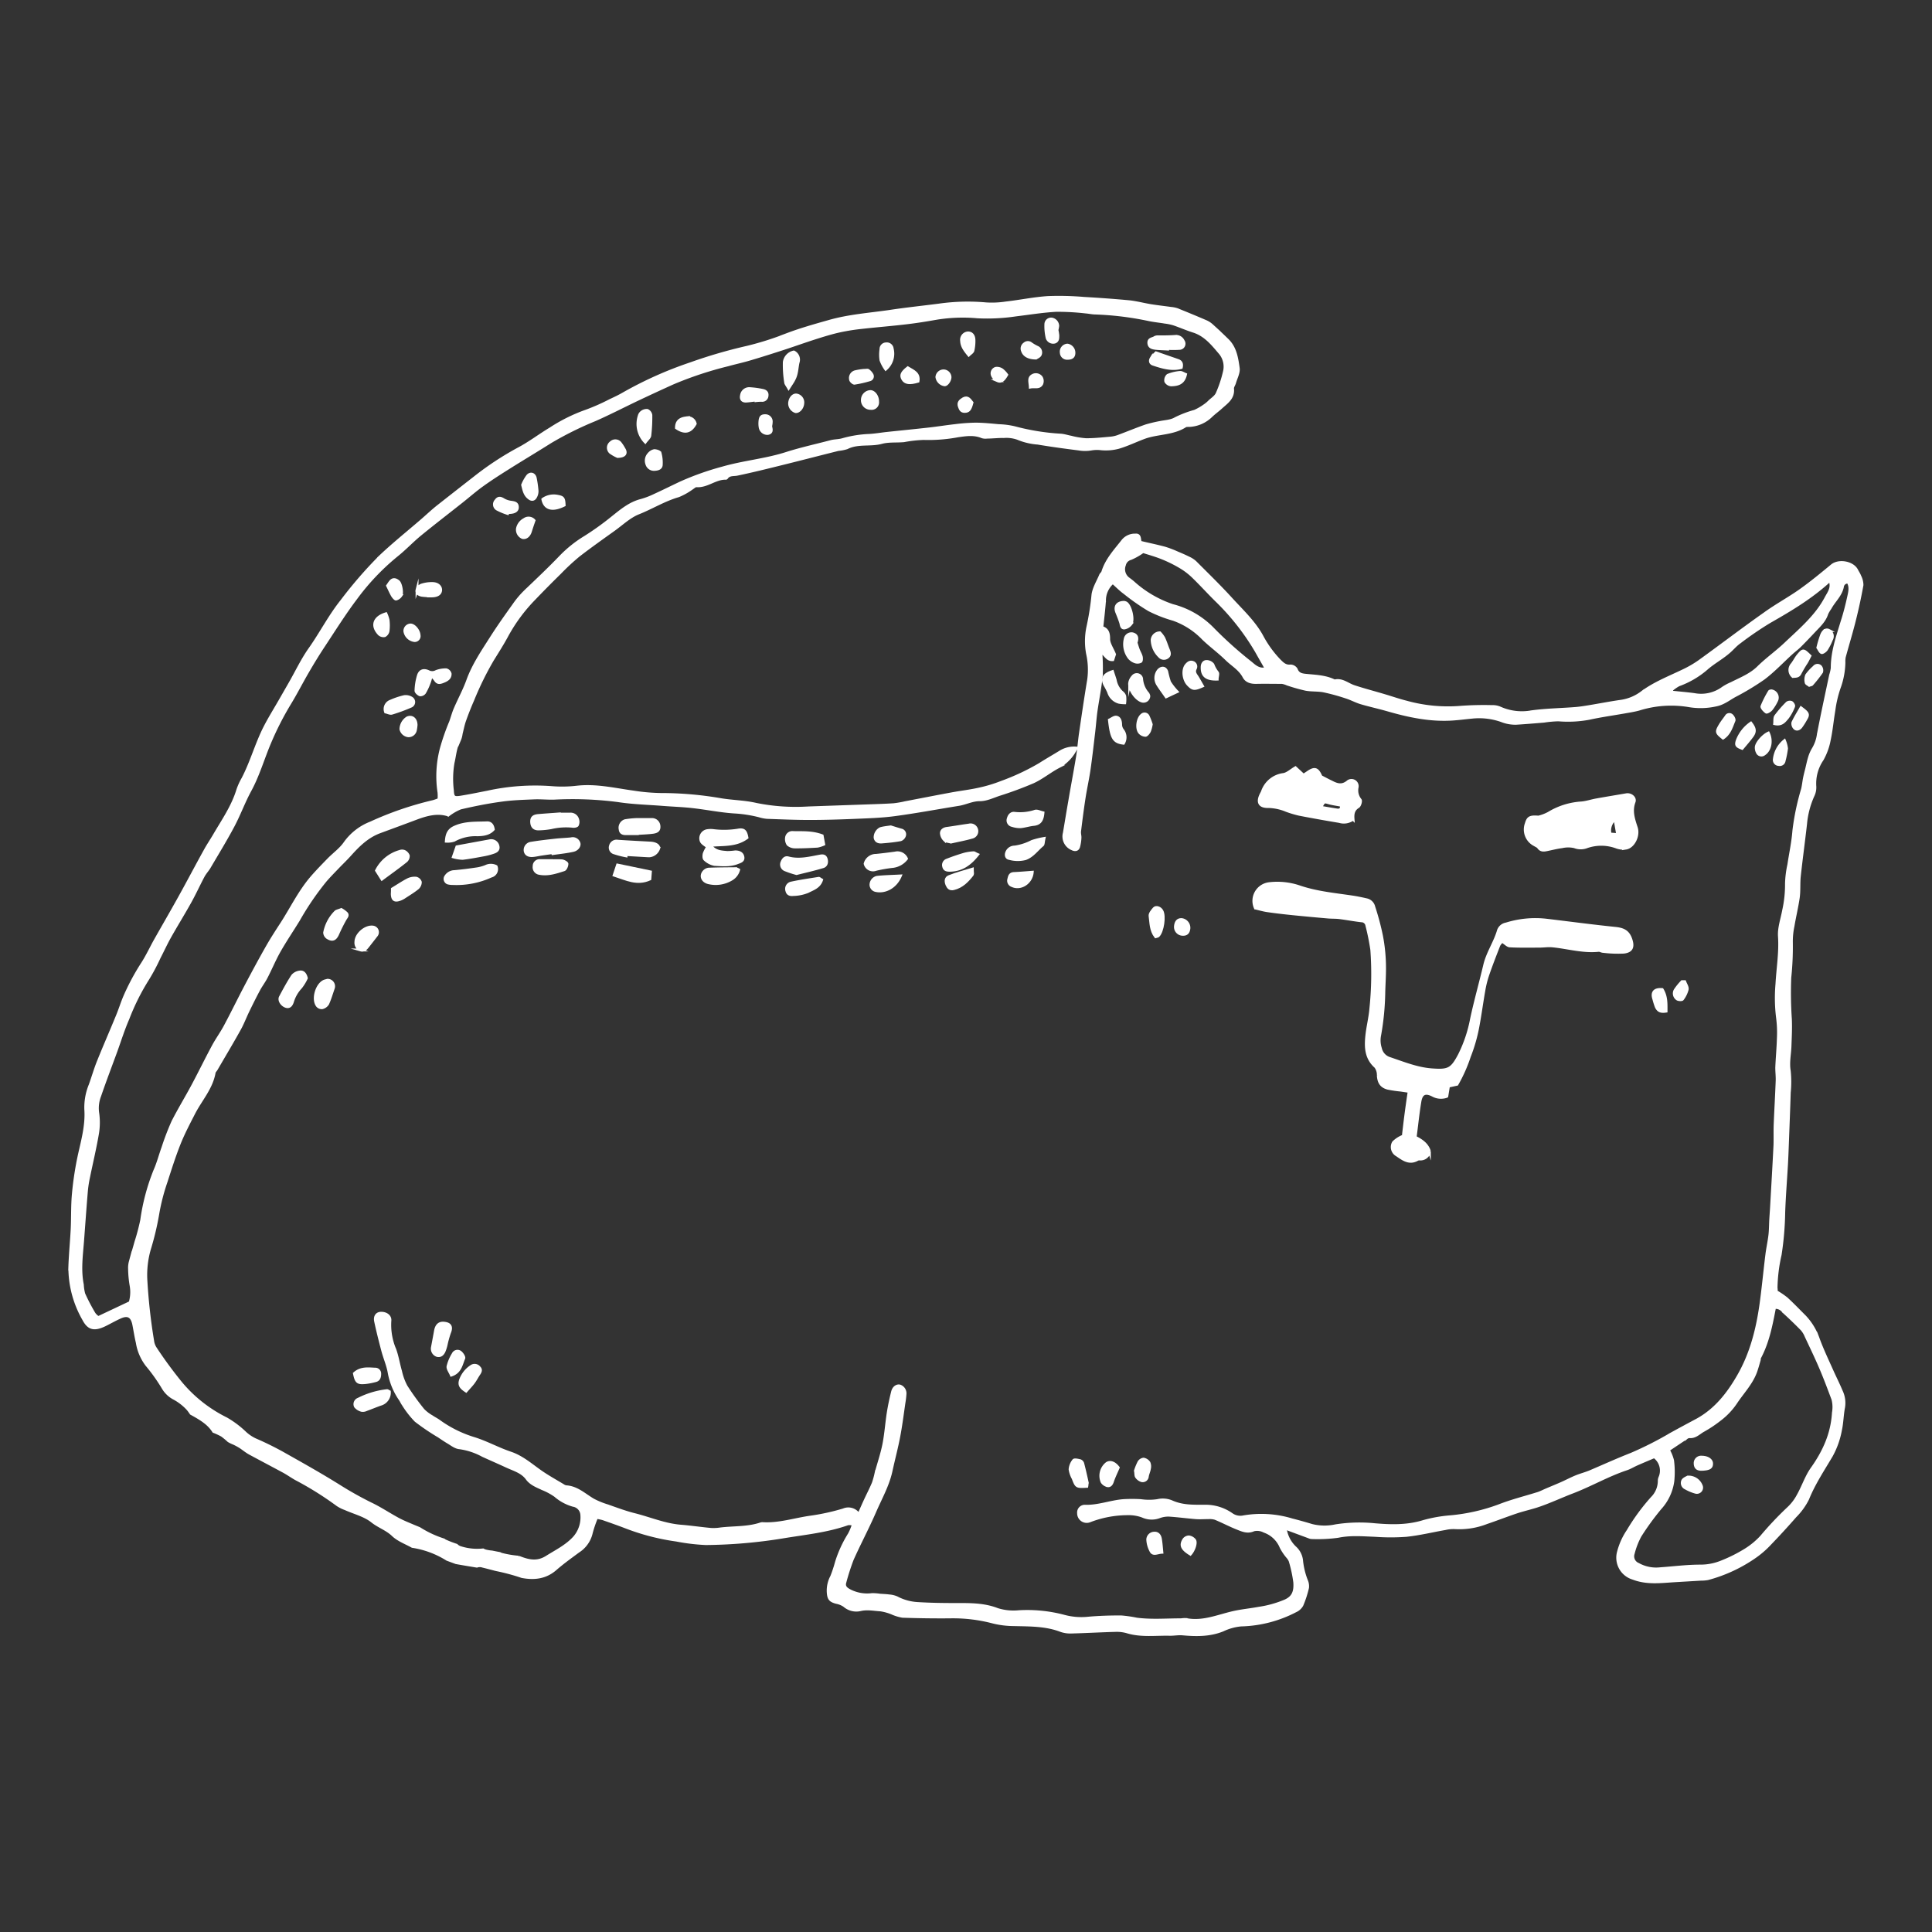 <svg id="trace" xmlns="http://www.w3.org/2000/svg" viewBox="0 0 500 500"><rect x="0" y="0" width="500" height="500" fill="#333333" stroke="none"/><defs><style>.cls-1{fill:#fff;stroke:#fff;stroke-miterlimit:10;stroke-width:0.75px;}</style></defs><title>meowshow-2</title><path class="cls-1" d="M481.29,149.1c-.18-.51-.53-1-.76-1.46-1-2.07-4.64-2.72-6.42-1.25-2.7,2.23-5.41,4.47-8.27,6.49s-6.23,3.84-9.2,6c-5.68,4-11.22,8.24-16.87,12.31a28.29,28.29,0,0,1-4.3,2.47c-3.54,1.7-7.21,3.13-10.41,5.47a11.85,11.85,0,0,1-5.45,2.35c-2.8.39-5.58.94-8.37,1.4-1.22.2-2.46.4-3.69.49-3.72.29-7.46.34-11.14.84a13.92,13.92,0,0,1-8.28-1,4.73,4.73,0,0,0-2-.35,81.66,81.66,0,0,0-8.26.2,40.2,40.2,0,0,1-13.91-1.35c-2-.5-4-1.21-6.07-1.81-2.5-.74-5-1.39-7.51-2.22-1.66-.56-3.07-1.93-5-1.44-2.36-1.18-4.95-1.22-7.49-1.48-1.09-.11-2-.33-2.43-1.54a1.78,1.78,0,0,0-1.45-.86c-1.41.16-2.16-.68-3-1.52a28,28,0,0,1-4.45-6.19c-2-3.65-5.08-6.51-7.87-9.56-3-3.3-6.24-6.44-9.4-9.61a6.58,6.58,0,0,0-1.73-1.1c-.92-.46-1.87-.87-2.83-1.27a27.91,27.91,0,0,0-3.27-1.25c-2.11-.57-4.25-1-6.37-1.52-.26-.78,0-2-1.24-1.86a4,4,0,0,0-3.25,1.46c-2,2.56-4.21,4.89-5.19,8.08-.1.31-.45.54-.58.85-.73,1.77-1.87,3.52-2,5.35a69.28,69.28,0,0,1-1.26,7.94,17.67,17.67,0,0,0-.11,7,19,19,0,0,1,.28,6.79c-.76,4.56-1.43,9.14-2.1,13.72-.31,2.12-.46,4.26-.81,6.37-.63,3.81-1.36,7.61-2,11.41-.48,2.71-.91,5.43-1.38,8.15a3.45,3.45,0,0,0,2,4.06c.72.37,1.42.34,1.69-.51a10.55,10.55,0,0,0,.36-2.41c0-.54-.17-1.1-.1-1.63.35-2.87.72-5.74,1.16-8.6.38-2.46.93-4.88,1.29-7.34.47-3.26.83-6.53,1.22-9.8.21-1.77.33-3.54.57-5.3.44-3.07,1.07-6.12,1.37-9.2a50.41,50.41,0,0,0-.13-6.15c1.16.48,1.52,2.12,3.11,2l.45-1.38c-.61-1.51-1.54-2.77-1.52-4,0-1.58-.36-2.52-1.77-2.95.25-2.41.53-4.66.69-6.92a6.17,6.17,0,0,1,2.15-4.74c1.05.93,2,1.91,3.13,2.73a55.93,55.93,0,0,0,6.27,4.37,34.86,34.86,0,0,0,6.31,2.46,19.88,19.88,0,0,1,7.72,5c1.89,1.81,4,3.34,5.9,5.19,1.54,1.54,3.55,2.61,4.63,4.66.64,1.21,1.87,1.5,3.22,1.47,2.2-.05,4.41,0,6.62,0a5.74,5.74,0,0,1,1.36.42,48.66,48.66,0,0,0,4.77,1.35c1.55.29,3.19.13,4.73.44a52.78,52.78,0,0,1,5.77,1.59c1.3.41,2.52,1.09,3.82,1.48,2.31.68,4.68,1.19,7,1.86,5.39,1.55,10.83,2.7,16.48,2.36,1.79-.11,3.57-.35,5.36-.52a17.44,17.44,0,0,1,7.53.91,9.54,9.54,0,0,0,3.81.68c2.4-.15,4.8-.35,7.2-.55a28.57,28.57,0,0,1,3.69-.33,29.71,29.71,0,0,0,7.9-.39c3-.66,6.1-1.09,9.15-1.63,1.29-.23,2.58-.42,3.84-.77a27.93,27.93,0,0,1,13.09-.85,18,18,0,0,0,6.78-.21c1.87-.35,3.25-1.47,4.79-2.34a67.49,67.49,0,0,0,7.58-4.57c2.57-1.94,4.8-4.33,7.2-6.51.71-.65,1.5-1.22,2.18-1.9,1.26-1.26,2.49-2.55,3.71-3.85s2.67-2.6,3.25-4.48a9.2,9.2,0,0,1,.84-1.42c1-1.86,2.7-3.27,3.18-5.45a1.38,1.38,0,0,1,1.5-1.28c.75,1.2.42,2.52.15,3.75-.47,2.14-1,4.27-1.68,6.36-1.21,4-2.6,7.88-2.59,12.12a9.14,9.14,0,0,1-.41,1.81c-1.08,5.13-2.2,10.24-3.18,15.39a9.84,9.84,0,0,1-1.27,3.67,9.65,9.65,0,0,0-1,2.24c-.31,1-.51,2-.75,3-.2.79-.41,1.59-.57,2.39s-.27,1.92-.5,2.85A63.65,63.65,0,0,0,464.25,215c-.22,2.94-.86,5.85-1.3,8.78a26.23,26.23,0,0,0-.61,4.87,30.68,30.68,0,0,1-.74,7c-.41,2.23-1.23,4.5-1.08,6.7.28,4.17-.43,8.24-.65,12.34a41.25,41.25,0,0,0,.15,8.62,29.82,29.82,0,0,1,.22,5.36c-.07,2.55-.32,5.09-.42,7.64,0,1.16.15,2.33.1,3.49-.14,3.71-.36,7.42-.51,11.13-.07,1.79,0,3.59-.05,5.39-.27,5.44-.59,10.88-.9,16.32-.06,1-.14,2.05-.2,3.08-.07,1.3-.06,2.62-.21,3.91-.2,1.7-.58,3.38-.79,5.08-.52,4.18-.91,8.37-1.48,12.55-.91,6.6-2.5,13-5.87,18.84-2.72,4.73-6,8.88-10.89,11.5q-3.29,1.75-6.55,3.54a89.42,89.42,0,0,1-10.29,5.22c-3.59,1.41-7.1,3-10.66,4.52-1.2.5-2.48.82-3.69,1.32s-2.46,1.16-3.7,1.71-2.67,1.13-4,1.7c-.82.35-1.61.78-2.45,1-3.22,1-6.53,1.83-9.67,3.06a48.53,48.53,0,0,1-12.64,2.87,36.51,36.51,0,0,0-6.9,1.21c-4.21,1.32-8.49,1.21-12.74.84a39.54,39.54,0,0,0-10.09.29,13.45,13.45,0,0,1-6.16-.1c-1.7-.51-3.41-1-5.12-1.43a27.3,27.3,0,0,0-12.47-.8,3.91,3.91,0,0,1-3.15-.62,11.73,11.73,0,0,0-6.81-2.13c-3,0-5.89.13-8.73-1.16a6,6,0,0,0-3.67-.28,15,15,0,0,1-4.29,0,39.7,39.7,0,0,0-4.51,0c-3.36.27-6.56,1.59-10,1.45a1.62,1.62,0,0,0-1.59,1.8,2.1,2.1,0,0,0,2.85,2,27.39,27.39,0,0,1,9.9-1.86,10.21,10.21,0,0,1,3.81.63,5.65,5.65,0,0,0,4.4.13,6.82,6.82,0,0,1,2.42-.39c2.3.15,4.59.46,6.89.65,1.09.09,2.19,0,3.29,0a5.17,5.17,0,0,1,1.79.18c2,.82,3.86,1.82,5.84,2.6,1.29.51,2.58,1.08,4.13.37a3.91,3.91,0,0,1,2.73.36,7.32,7.32,0,0,1,4.36,4.14,13.25,13.25,0,0,0,1.73,2.56,3.56,3.56,0,0,1,.62,1,35.09,35.09,0,0,1,1.18,5.47c.2,2.58-.49,3.93-2.36,4.82a27.65,27.65,0,0,1-6.94,1.95c-1.88.35-3.79.55-5.68.91-4.37.83-8.53,2.94-13.17,2a6.32,6.32,0,0,0-1.24.07c-3.85,0-7.7.33-11.53-.17a32.36,32.36,0,0,0-4.05-.58c-2.81,0-5.63.08-8.43.33a17.19,17.19,0,0,1-6.33-.5,37.12,37.12,0,0,0-11.69-1.17,13.92,13.92,0,0,1-5.52-.56c-3.68-1.44-7.5-1.3-11.24-1.31-3.1,0-6.19-.05-9.28-.24a13.09,13.09,0,0,1-5.53-1.5,6,6,0,0,0-2-.48c-.79-.11-1.6-.13-2.4-.19a12.33,12.33,0,0,0-2-.15,9.9,9.9,0,0,1-5.76-1c-.89-.48-1.66-1-1.26-2.26a60.14,60.14,0,0,1,1.88-5.83c1.85-4.15,4-8.17,5.81-12.34,1.5-3.48,3.41-6.8,4.23-10.55.65-3,1.43-5.9,2-8.88s.92-5.85,1.35-8.77a21.9,21.9,0,0,0,.27-2.26,2,2,0,0,0-1.32-2.08c-.78-.19-1.61.37-1.89,1.5-.45,1.8-.84,3.63-1.13,5.47-.42,2.71-.6,5.46-1.13,8.14-.5,2.49-1.33,4.91-2,7.36a22.7,22.7,0,0,1-.7,2.58c-.57,1.4-1.28,2.75-1.92,4.12s-1.16,2.57-1.86,4.13a3.2,3.2,0,0,0-4-1.24,56.69,56.69,0,0,1-8.26,1.83c-4.24.56-8.37,2-12.72,1.71a1.75,1.75,0,0,0-.6.14c-3.33,1.06-6.82.83-10.24,1.24a11.78,11.78,0,0,1-2.47.12c-2.61-.24-5.2-.63-7.81-.84-4.17-.34-8-2-12-3-2.39-.6-4.7-1.48-7-2.28a21,21,0,0,1-3.54-1.44c-2.29-1.3-4.23-3.29-7.08-3.47a1.79,1.79,0,0,1-.76-.3c-2.06-1.25-4.19-2.41-6.15-3.81-2.41-1.72-4.62-3.64-7.53-4.62-3.19-1.07-6.19-2.75-9.4-3.75a30.71,30.71,0,0,1-9.15-4.55c-.56-.4-1.19-.7-1.75-1.09a10.24,10.24,0,0,1-2.28-1.73,65.53,65.53,0,0,1-4.45-6.17,15.38,15.38,0,0,1-1.41-3.87c-.54-1.85-.83-3.79-1.48-5.6a16.34,16.34,0,0,1-1.28-7.48c.14-1.19-1-2-2.38-1.94-1,.07-1.57.83-1.3,2.12.55,2.56,1.19,5.1,1.86,7.63.5,1.86,1.29,3.66,1.63,5.55a17.66,17.66,0,0,0,2.88,7c.27.4.45.86.74,1.25a24.46,24.46,0,0,0,3.27,4.22,58.78,58.78,0,0,0,6,4.06c.74.5,1.47,1,2.25,1.47,1,.57,2,1.43,3.11,1.51a17.63,17.63,0,0,1,6,2c2.06.94,4.14,1.84,6.19,2.79,1.85.86,3.92,1.4,5.22,3.14,1,1.41,2.61,2,4.09,2.69a16.28,16.28,0,0,1,3.25,1.76,11.94,11.94,0,0,0,4.61,2.5,2.67,2.67,0,0,1,2.23,2.21,7.91,7.91,0,0,1-1.86,6.1c-2,2.24-4.72,3.56-7.22,5.13s-4.79,1-7.26,0a25.31,25.31,0,0,1-4.32-.72,2.44,2.44,0,0,1-.56-.23c-.66-.12-1.33-.25-2-.39a9.68,9.68,0,0,1-1.61-.26,2.84,2.84,0,0,1-.7-.28,14.2,14.2,0,0,1-5.88-.6,2.38,2.38,0,0,1-1-.61,25.63,25.63,0,0,1-2.88-1.11,1.68,1.68,0,0,1-.4-.26,26.85,26.85,0,0,1-6.21-2.88l-.13-.08-1.36-.56c-1.38-.59-2.79-1.14-4.11-1.85-2.41-1.3-4.69-2.84-7.14-4a91.85,91.85,0,0,1-8.08-4.53c-4.79-3-9.71-5.75-14.63-8.52A79.37,79.37,0,0,0,66,372.58a10.45,10.45,0,0,1-2.53-1.7,24.83,24.83,0,0,0-4.93-3.71,36,36,0,0,1-11.88-9.42,109.4,109.4,0,0,1-6.47-8.84A4.52,4.52,0,0,1,39.5,347a146.82,146.82,0,0,1-1.76-16,24.41,24.41,0,0,1,.87-7.56,72.82,72.82,0,0,0,2.21-9.23,52.5,52.5,0,0,1,2.16-8.4c1.07-3.33,2.13-6.68,3.43-9.93,1.07-2.67,2.43-5.24,3.74-7.8,1.79-3.48,4.57-6.46,5.27-10.49.05-.31.37-.57.54-.87,2-3.45,4.07-6.89,6-10.37.84-1.5,1.44-3.12,2.19-4.67.9-1.85,1.81-3.69,2.78-5.5.61-1.15,1.42-2.19,2-3.34,1.14-2.2,2.09-4.51,3.31-6.67,1.56-2.75,3.34-5.37,5-8.08a73.3,73.3,0,0,1,7-10.25c1-1.15,2.06-2.22,3.1-3.31s2.14-2.13,3.15-3.25c2.22-2.48,4.54-4.8,7.78-6s6.22-2.29,9.33-3.46c2.81-1.06,5.64-1.83,8.43-.9a13.13,13.13,0,0,1,3.16-1.82c3.49-.81,7-1.52,10.57-2,2.8-.4,5.65-.48,8.48-.6,1.71-.07,3.44.12,5.15.07a91.59,91.59,0,0,1,16.54.63c3.86.6,7.8.69,11.71,1,2.55.2,5.12.28,7.66.57,3.56.4,7.1,1.13,10.67,1.37a33.71,33.71,0,0,1,6.53,1,9.2,9.2,0,0,0,2,.4c3.65.13,7.31.29,11,.29s7.59-.11,11.39-.27c3.52-.15,7.06-.24,10.54-.7,5.58-.74,11.13-1.79,16.69-2.68,1.85-.3,3.5-1.23,5.5-1.21,1.62,0,3.28-.79,4.88-1.34a94.84,94.84,0,0,0,8.92-3.3c2.35-1.09,4.4-2.83,6.71-4a10.58,10.58,0,0,0,4.36-4.73,6.82,6.82,0,0,0-3.94.91c-1.82,1.12-3.68,2.18-5.48,3.33a59.58,59.58,0,0,1-9.91,4.64,37,37,0,0,1-5.74,1.73c-2.35.53-4.76.8-7.14,1.24-4,.74-8,1.53-12,2.29a25.4,25.4,0,0,1-3,.52c-2.34.15-4.68.22-7,.3l-15.11.53a51.64,51.64,0,0,1-13.58-.94c-2.94-.68-6-.69-9-1.19a91.16,91.16,0,0,0-15.64-1.35,50.74,50.74,0,0,1-7-.62c-4.84-.66-9.61-1.83-14.58-1.28a32.92,32.92,0,0,1-6.59.12A57.6,57.6,0,0,0,126.2,205c-2.3.45-4.6.93-6.92,1.3-1.78.29-2.11.09-2.2-1.73a24.79,24.79,0,0,1,.17-7.19c.48-2,.56-4.09,1.68-5.92a5.87,5.87,0,0,0,.42-1.6c.29-1.13.5-2.29.89-3.39.64-1.81,1.35-3.6,2.12-5.36a80.85,80.85,0,0,1,5.09-10.36c1.31-2.11,2.65-4.21,3.82-6.4a43.18,43.18,0,0,1,7-9.42q3.29-3.43,6.68-6.75a57.94,57.94,0,0,1,4.84-4.48c3-2.31,6.05-4.47,9.11-6.66,2.06-1.48,4-3.35,6.29-4.27,3.52-1.4,6.75-3.43,10.42-4.48a17.14,17.14,0,0,0,3.54-2c.35-.21.73-.6,1.07-.58,2.76.21,4.89-2,7.6-1.94a.26.26,0,0,0,.19-.07c.72-1.09,1.87-.75,2.89-1,3.77-.79,7.52-1.72,11.26-2.65,4.94-1.22,9.86-2.5,14.79-3.73a10.85,10.85,0,0,0,2.23-.44c2.86-1.45,6.05-.58,9-1.38,1.83-.49,3.84-.27,5.77-.45a32.69,32.69,0,0,1,5.12-.57,41.21,41.21,0,0,0,8.84-.69c2.15-.31,4.22-.62,6.3.26a3,3,0,0,0,1.23.08c1.44,0,2.88-.19,4.31-.15a8.7,8.7,0,0,1,3.65.47,16.5,16.5,0,0,0,5.17,1.23c3.52.59,7.07,1.07,10.62,1.52a9.73,9.73,0,0,0,3.24,0,8.77,8.77,0,0,1,2.61-.05,12.9,12.9,0,0,0,4.45-.38c2.24-.66,4.36-1.7,6.56-2.52,3.47-1.29,7.42-.93,10.68-3,.31-.2.81-.11,1.22-.15a8.63,8.63,0,0,0,5.39-2.37c.83-.81,1.78-1.48,2.64-2.26,1.45-1.33,3.25-2.45,3-4.88-.05-.49.38-1,.53-1.56.36-1.26,1.11-2.59.94-3.78-.36-2.56-.76-5.24-2.77-7.21-1.33-1.3-2.68-2.58-4.06-3.82a5.71,5.71,0,0,0-1.54-1q-3.7-1.59-7.45-3.09a6.92,6.92,0,0,0-1.61-.32c-1.7-.24-3.42-.43-5.12-.7s-3.63-.78-5.47-1c-4-.38-7.94-.66-11.92-.89a76.47,76.47,0,0,0-9.3-.22c-3.64.24-7.24,1-10.87,1.41a24,24,0,0,1-5.16.23,53.08,53.08,0,0,0-12.13.31c-4.31.56-8.62,1-12.92,1.66-5.23.75-10.53,1.12-15.65,2.6-3.55,1-7.1,2-10.57,3.3a77.28,77.28,0,0,1-10.54,3.37,128.26,128.26,0,0,0-14.66,4.27A98.84,98.84,0,0,0,161.2,102c-1.06.61-2.18,1.13-3.29,1.65a53.21,53.21,0,0,1-6.22,2.75,43.13,43.13,0,0,0-9.22,4.57c-2.77,1.66-5.35,3.65-8.2,5.16a77.9,77.9,0,0,0-11.38,7.48c-3.2,2.49-6.4,5-9.57,7.49-1.44,1.15-2.79,2.43-4.19,3.64-3.55,3.06-7.21,6-10.62,9.21a110.66,110.66,0,0,0-10,11.51c-3.13,3.9-5.38,8.32-8.23,12.38-2,2.8-3.46,5.93-5.17,8.91l-2.76,4.81c-1.24,2.15-2.55,4.26-3.69,6.46-2.27,4.38-3.53,9.21-5.83,13.58a16.42,16.42,0,0,0-1.28,2.83c-1.3,4.28-3.84,7.91-6.06,11.71-.76,1.31-1.62,2.56-2.35,3.89-2.22,4-4.38,8.13-6.62,12.16-2.14,3.86-4.36,7.67-6.53,11.52-1,1.85-1.93,3.79-3.06,5.57a59.69,59.69,0,0,0-4.66,8.68c-.73,1.71-1.26,3.5-2,5.22-1.56,3.82-3.22,7.59-4.76,11.42-.82,2-1.43,4.16-2.18,6.23a15.29,15.29,0,0,0-1.13,6.25c.28,4-.75,7.79-1.62,11.64A83.34,83.34,0,0,0,19,308.91c-.29,3-.18,6-.32,9.07-.16,3.31-.5,6.61-.61,9.91a26.93,26.93,0,0,0,3.55,13.46c1.23,2.35,2.56,3,5.68,1.45,1.23-.61,2.42-1.3,3.67-1.86,2.11-1,3.23-.36,3.67,1.92.3,1.53.53,3.07.89,4.58a12.84,12.84,0,0,0,2.47,5.8,46.19,46.19,0,0,1,4.3,6.06,7.09,7.09,0,0,0,2.62,2.5,13.54,13.54,0,0,1,3.73,2.88c.29.36.56.73.81,1.11,2.24,1.24,4.5,2.5,5.83,4.66a17.65,17.65,0,0,1,2.16,1,20,20,0,0,1,1.73,1.43,9.16,9.16,0,0,0,1.28.62,18.12,18.12,0,0,1,1.63.87c.86.55,1.65,1.24,2.55,1.73,3,1.62,5.94,3.16,8.9,4.76,1,.56,2,1.26,3,1.83a84,84,0,0,1,10.8,6.75,9.5,9.5,0,0,0,2,1c2.37,1.06,5.06,1.71,7,3.27,1.71,1.36,3.77,2,5.38,3.55,1.37,1.3,3.3,2,5,2.94a23.54,23.54,0,0,1,9,3.35l2.29.85c1.8.33,3.6.62,5.41.92a2.27,2.27,0,0,1,1.5,0c1.13.27,2.25.57,3.42.88a53.44,53.44,0,0,1,6.73,1.8h0c3.19.6,6.14.29,8.73-2,1.86-1.62,3.88-3.06,5.86-4.53a7.64,7.64,0,0,0,3.36-4.77,31,31,0,0,1,1.37-4,12.34,12.34,0,0,1,1.67.35c2,.7,4,1.4,6,2.17a58.54,58.54,0,0,0,13,3.35,52.34,52.34,0,0,0,7.6.91,130.61,130.61,0,0,0,20.37-1.79c5.51-.9,11.09-1.46,16.4-3.34a4.31,4.31,0,0,1,1.44.12,13.48,13.48,0,0,1-1.06,2.58,30.9,30.9,0,0,0-3.34,7.28,34.06,34.06,0,0,1-1.22,3.68,7.67,7.67,0,0,0-.9,4.15c.12,1.59.5,2.1,2.11,2.53a5.4,5.4,0,0,1,2.06.84,4.69,4.69,0,0,0,4.08,1.06c1.84-.45,3.56-.05,5.32.05a13.05,13.05,0,0,1,2.91.81,11.44,11.44,0,0,0,2.74.84c4.13.14,8.26.2,12.39.16a40.5,40.5,0,0,1,11.06,1.34,22.74,22.74,0,0,0,5.3.66c4.12.11,8.25,0,12.2,1.51a7.51,7.51,0,0,0,2.85.41c3.79-.1,7.57-.32,11.35-.42a9.74,9.74,0,0,1,3,.37c3.66,1.11,7.4.54,11.1.64,1.08,0,2.18-.21,3.26-.11,3.53.32,7,.36,10.38-1a13.87,13.87,0,0,1,4.74-1.31,32.19,32.19,0,0,0,14.09-3.65,3.51,3.51,0,0,0,1.64-1.49,27.44,27.44,0,0,0,1.46-4.5,3.63,3.63,0,0,0-.27-1.8,19.52,19.52,0,0,1-1.25-5,5.27,5.27,0,0,0-1.78-3.63,8.39,8.39,0,0,1-2.49-5l6.1,2.26a2.21,2.21,0,0,0,.78.2,39.16,39.16,0,0,0,6.76-.32c3.24-.68,6.43-.38,9.66-.26a56,56,0,0,0,8.06,0c3.4-.36,6.75-1.18,10.13-1.77a9.3,9.3,0,0,1,2.46-.22,19.47,19.47,0,0,0,8.2-1.31c2.6-.88,5.15-1.88,7.75-2.75,2-.66,4.08-1.09,6.06-1.8,2.84-1,5.58-2.28,8.4-3.36,4.75-1.82,9.17-4.4,14-6,.91-.31,1.74-.83,2.62-1.22,1.55-.68,3.11-1.33,4.54-1.94a4.46,4.46,0,0,1,1.45,5.45,2.14,2.14,0,0,0-.15.81,6.31,6.31,0,0,1-1.88,4.47,54,54,0,0,0-6.21,8.48,17.54,17.54,0,0,0-2.45,5.42,5.53,5.53,0,0,0,3.73,6.82c3.51,1.36,7,.91,10.6.68l6.91-.41a10.48,10.48,0,0,0,1.84-.15,38.85,38.85,0,0,0,12.29-5.72,24.34,24.34,0,0,0,3.88-3.4q3.3-3.42,6.42-7a17.43,17.43,0,0,0,3.26-4.49c1.61-4,4-7.57,6.16-11.24a21.72,21.72,0,0,0,2.33-6.56c.43-1.95.44-4,.82-5.94a7.09,7.09,0,0,0-.63-4.22c-.74-1.78-1.62-3.5-2.41-5.27-1.18-2.64-2.43-5.26-3.45-8a16.16,16.16,0,0,0-3.59-6c-1.56-1.55-3.08-3.15-4.7-4.63a21.29,21.29,0,0,0-2.65-1.8c0-.41,0-.68-.05-1a41.64,41.64,0,0,1,1.06-8.57,79,79,0,0,0,.93-11c.15-4.14.48-8.26.72-12.4.1-1.85.17-3.7.24-5.56.16-4.33.34-8.66.47-13a28,28,0,0,0,0-5.58c-.38-2.2.12-4.34.19-6.47.08-2.33.21-4.65.1-7A98.67,98.67,0,0,1,463.2,253a75.94,75.94,0,0,0,.41-9.08,19.28,19.28,0,0,1,.42-4.28c.41-2.45,1-4.87,1.36-7.33.25-1.82.08-3.7.27-5.53.49-4.52,1.11-9,1.62-13.55a22.78,22.78,0,0,1,1.91-7.31,4.83,4.83,0,0,0,.49-2.39,11.05,11.05,0,0,1,1.91-7,16.41,16.41,0,0,0,1.81-5c.54-2.49.75-5,1.19-7.56a30.23,30.23,0,0,1,1.33-5.82,20.36,20.36,0,0,0,1.29-6.65,6.82,6.82,0,0,1,.08-1.44c.85-3.13,1.8-6.23,2.59-9.37s1.44-6.16,2-9.28A5.13,5.13,0,0,0,481.29,149.1ZM323.68,171.54a102.13,102.13,0,0,1-9.84-8.82,22.24,22.24,0,0,0-10.38-6,28.77,28.77,0,0,1-10.23-6c-.37-.31-.75-.6-1.14-.89A3.07,3.07,0,0,1,291,146.2a2.22,2.22,0,0,1,1.63-1.66,16.21,16.21,0,0,0,3.18-1.81c1.29.42,3.15.93,4.93,1.64a34.06,34.06,0,0,1,4.62,2.27,17.75,17.75,0,0,1,3.3,2.47c2.08,2,4,4.14,6.08,6.19a62.27,62.27,0,0,1,10.45,13.31c.79,1.41,1.59,2.81,2.51,4.43C325.84,173.53,324.69,172.38,323.68,171.54ZM472.6,154.7c-2.52,4.79-6.64,8.23-10.47,11.87-2.24,2.13-4.79,3.93-7,6.09-2,2-4.6,3-7.05,4.24a13.22,13.22,0,0,0-2.18,1.17,9.51,9.51,0,0,1-7.45,1.68c-1.89-.25-3.8-.41-5.69-.61l-.22-.56a9.79,9.79,0,0,1,1.93-1.35,22.84,22.84,0,0,0,7.1-4.14c1.77-1.58,3.92-2.72,5.73-4.27,1-.83,1.77-1.82,2.85-2.59a88,88,0,0,1,7.75-5.3c5.46-3.11,10.89-6.33,15.69-10.77C474.4,152.1,473.29,153.4,472.6,154.7ZM35.2,321.36c-.48,1.73-1,3.44-1.47,5.17a6,6,0,0,0-.2,1.83,27.48,27.48,0,0,0,.4,4.33,9.54,9.54,0,0,1-.24,4.41L25.43,341a4.07,4.07,0,0,1-1.07-1c-1-1.67-1.89-3.37-2.68-5.13a11.43,11.43,0,0,1-.37-2.39c-.76-3.78-.23-7.55.06-11.32.33-4.33.63-8.66,1-13a29.36,29.36,0,0,1,.53-3.42c.78-3.85,1.71-7.68,2.36-11.56a17.52,17.52,0,0,0,0-5.34,8.81,8.81,0,0,1,.53-4.22c1.34-3.92,2.82-7.78,4.24-11.67,1-2.78,1.89-5.62,3.07-8.32a58.28,58.28,0,0,1,5.07-10.17,50.72,50.72,0,0,0,3-5.62c.92-1.77,1.75-3.59,2.72-5.33,1.72-3.06,3.58-6.05,5.29-9.13,1.21-2.17,2.23-4.44,3.4-6.63.41-.77,1-1.42,1.49-2.17,2.09-3.57,4.26-7.09,6.2-10.74,1.61-3,2.78-6.28,4.42-9.29,2.17-4,3.37-8.31,5.13-12.43a78.81,78.81,0,0,1,5.14-10.07c1.65-2.7,3.08-5.54,4.68-8.27,1.3-2.24,2.65-4.45,4.08-6.61,2.8-4.24,5.51-8.56,8.57-12.6a60.59,60.59,0,0,1,10.39-10.87c2.09-1.67,3.94-3.65,6-5.35,3.57-2.92,7.23-5.73,10.85-8.6,1.78-1.41,3.49-2.92,5.34-4.24,2.17-1.56,4.43-3,6.7-4.43,3.59-2.26,7.24-4.43,10.83-6.7A88,88,0,0,1,154,108.62c3.77-1.66,7.44-3.57,11.17-5.34q4.48-2.12,9-4.16a93.89,93.89,0,0,1,14.19-4.7c2-.56,4.11-1,6.14-1.63,2.76-.82,5.51-1.7,8.25-2.59,2.49-.81,5-1.71,7.46-2.51,2.15-.69,4.3-1.38,6.49-1.9a51.42,51.42,0,0,1,5.91-1c3.91-.45,7.83-.75,11.73-1.21,2.59-.3,5.17-.7,7.73-1.16A42.47,42.47,0,0,1,253,82a50.05,50.05,0,0,0,9.86-.49c3.49-.42,7-1,10.47-1.19a63.27,63.27,0,0,1,7.64.42c.82.06,1.64.26,2.47.27a80,80,0,0,1,14,1.73c1.35.27,2.72.41,4.07.63a13.85,13.85,0,0,1,2.22.46c1.74.59,3.43,1.34,5.18,1.89,3.1,1,5,3.46,6.93,5.72a5.54,5.54,0,0,1,1,4.94,30.84,30.84,0,0,1-1.84,5.48c-.36.81-1.26,1.38-1.94,2a7.1,7.1,0,0,1-1.08.94,14.93,14.93,0,0,1-2.79,1.64,27.28,27.28,0,0,0-5,1.91c-1.12.68-2.63.72-4,1a36.24,36.24,0,0,0-3.6.86c-2.4.84-4.76,1.82-7.15,2.71a7.82,7.82,0,0,1-2,.46c-2.13.19-4.26.42-6.4.41a21.53,21.53,0,0,1-3.84-.64c-.87-.16-1.72-.45-2.6-.53a59.15,59.15,0,0,1-12-1.92,20.38,20.38,0,0,0-4.09-.54c-2-.18-4-.39-6-.4a47.15,47.15,0,0,0-5.34.39c-2.26.25-4.51.62-6.77.87-3.63.41-7.27.76-10.9,1.15-1.51.16-3,.43-4.53.51a29.46,29.46,0,0,0-6.92,1.11c-1,.29-2.05.24-3,.49-3.78,1-7.6,1.83-11.31,3-5.46,1.79-11.21,2.25-16.71,3.84A72.54,72.54,0,0,0,176.1,125c-2.24,1.06-4.45,2.16-6.7,3.19a20.78,20.78,0,0,1-3.47,1.32c-2.92.74-5.13,2.62-7.38,4.41a71.46,71.46,0,0,1-7.18,5.15,31.54,31.54,0,0,0-6.26,5c-3,3.13-6.14,6.08-9.26,9.07a23.35,23.35,0,0,0-2.77,3.29c-2,2.8-4,5.6-5.85,8.5-2.28,3.59-4.7,7.11-6.17,11.18-.91,2.52-2.21,4.89-3.27,7.36-.46,1.07-.76,2.22-1.15,3.32a57.83,57.83,0,0,0-2.44,7,28.13,28.13,0,0,0-.59,11.29,10,10,0,0,1,0,1.83,12.65,12.65,0,0,1-1.51.54A85.5,85.5,0,0,0,95.92,213a14.7,14.7,0,0,0-6.61,5.13c-1.13,1.66-2.88,2.88-4.3,4.34s-3,3.07-4.39,4.69C77.56,230.73,75.5,235,73,238.89c-1.3,2-2.64,4.06-3.83,6.15-1.84,3.23-3.6,6.5-5.34,9.79-1.89,3.58-3.66,7.23-5.57,10.8-.94,1.76-2.14,3.39-3.08,5.15-1.86,3.46-3.58,7-5.43,10.45-1.62,3-3.44,6-5,9.06A68.15,68.15,0,0,0,42.18,297c-.71,1.94-1.23,4-2.05,5.84a54.24,54.24,0,0,0-3.45,12.91A53.54,53.54,0,0,1,35.2,321.36Zm426.37,18.08q2.46,2.23,4.78,4.6a6.3,6.3,0,0,1,1.06,1.75c1.29,2.75,2.61,5.48,3.8,8.27s2.14,5.37,3.16,8.08a8.22,8.22,0,0,1,.12,3.46c-.31,5.43-2.41,10.08-5.53,14.46-1.49,2.1-2.3,4.66-3.58,6.93a12.58,12.58,0,0,1-2.61,3.4,87.42,87.42,0,0,0-6.93,7.35,20,20,0,0,1-4.13,3.4,39,39,0,0,1-6.1,3.06,14.42,14.42,0,0,1-5.61,1.1c-3.43,0-6.86.45-10.29.69a9.58,9.58,0,0,1-5.79-1.16,2.22,2.22,0,0,1-1.26-2.75,19.83,19.83,0,0,1,1.78-4.61,68.13,68.13,0,0,1,5.21-7.16,13,13,0,0,0,3.28-7,23.43,23.43,0,0,0-.07-5.33,10.29,10.29,0,0,0-1.11-2.74c1.61-1.08,3.14-2.11,4.68-3.12a1.38,1.38,0,0,1,.75-.32c1.56.17,2.53-1,3.71-1.63a31.75,31.75,0,0,0,4.11-2.74,18.13,18.13,0,0,0,4.24-4.46c1.74-2.63,4-4.91,5.13-8,.35-1,.62-2,.91-3,.06-.2,0-.44.1-.61,2.17-4.06,3-8.52,3.87-13A2.51,2.51,0,0,1,461.56,339.44Z"/><path class="cls-1" d="M388.76,243.6a4,4,0,0,0-.85,1c-1,2.56-2,5.12-2.89,7.72a26.49,26.49,0,0,0-1,4c-.53,3-.93,6-1.48,9a42.27,42.27,0,0,1-2.3,8.14,39.11,39.11,0,0,1-3.18,7.14l-2.2.48-.43,2.64a4.36,4.36,0,0,1-3.53-.23c-2-1.06-3.07-.58-3.43,1.56-.51,3.05-.82,6.14-1.23,9.27,1.71.85,3.1,1.82,3.68,3.62a2.32,2.32,0,0,1-2.49,2,1.2,1.2,0,0,0-.61.11c-2.11,1.2-3.71-.06-5.29-1.14a2.34,2.34,0,0,1-.88-3.26,7.49,7.49,0,0,1,2.08-1.43l.4.24c.23-1.94.45-3.89.7-5.83s.55-4,.87-6.19l-2.23-.33a31.21,31.21,0,0,1-3.26-.48c-1.73-.44-2.4-1.51-2.5-3.32a3.53,3.53,0,0,0-.69-2.25c-2.48-2.21-2.6-5-2.29-8,.25-2.39.87-4.75,1.06-7.15a85.79,85.79,0,0,0,.23-15.1,58.83,58.83,0,0,0-1.27-6.29,1.43,1.43,0,0,0-1.43-1.22c-1.9-.22-3.79-.58-5.68-.82-1-.12-1.93-.07-2.89-.15-3.08-.27-6.15-.55-9.23-.86-2.16-.22-4.33-.47-6.48-.78-1.08-.15-2.13-.47-3.14-.7a4.48,4.48,0,0,1,3.64-6.3,17.84,17.84,0,0,1,7.75.83c4.44,1.51,9,1.93,13.59,2.61,1.29.19,2.57.46,3.84.75a2.43,2.43,0,0,1,1.81,1.83,68.08,68.08,0,0,1,2,7.51,44.09,44.09,0,0,1,.79,8.4c0,2-.13,4-.19,6a68.61,68.61,0,0,1-1.12,11.52,6.76,6.76,0,0,0,.24,3.21,3.52,3.52,0,0,0,2.41,2.6c3.57,1.2,7.08,2.65,10.91,2.93,4.3.31,5.15-.08,7.16-3.9a35.49,35.49,0,0,0,3.13-9.38c1-4.65,2.3-9.22,3.39-13.84.75-3.18,2.67-5.86,3.57-9a2.57,2.57,0,0,1,2-1.63,25.22,25.22,0,0,1,10.24-1c6,.71,11.9,1.51,17.87,2.12,2,.2,3.35.68,4.08,2.72s.32,3.2-1.78,3.44a31.06,31.06,0,0,1-5.32-.2c-.41,0-.82-.3-1.2-.26-4.06.42-7.95-.77-11.92-1.16-1.15-.11-2.33.08-3.49.08-2.54,0-5.08.06-7.61-.08C390.13,244.74,389.52,244.06,388.76,243.6Z"/><path class="cls-1" d="M398.15,211.47a10.91,10.91,0,0,0,2.64-1,18.47,18.47,0,0,1,8.55-2.67c1.3-.13,2.56-.56,3.85-.79,2.56-.46,5.13-.88,7.69-1.32,1.19-.21,2.42.8,2,1.87-.86,2.34-.13,4.46.58,6.62s-.77,5-2.66,5.3a5.21,5.21,0,0,1-2.42-.26,11.35,11.35,0,0,0-7.7-.09,4.37,4.37,0,0,1-3.19,0,7.28,7.28,0,0,0-3.27,0c-1.28.16-2.54.49-3.81.75-.83.17-1.62.31-2.23-.57-.21-.31-.67-.46-1-.68a4.42,4.42,0,0,1-2.17-5.48C395.46,211.61,395.94,211.29,398.15,211.47ZM418.66,216l-.69-4a3.73,3.73,0,0,0-1.27,3.85Zm-7.15-4.78c-.13-.21-.19-.43-.32-.48s-.36,0-.54,0a1.91,1.91,0,0,0,.25.61C410.95,211.44,411.22,211.31,411.5,211.23Z"/><path class="cls-1" d="M341.87,201c1.06.54,1.89,1,2.71,1.38,1.38.72,2.66,1.18,4.16,0a1.49,1.49,0,0,1,2.47,1.42,3.87,3.87,0,0,0,.81,3.22c.23.28-.12,1.5-.53,1.74-1.3.79-1.43,1.92-1.33,3.22a4,4,0,0,1-3.54.61c-3.46-.58-6.92-1.19-10.37-1.86a27.28,27.28,0,0,1-3.34-1,12.76,12.76,0,0,0-4.59-1c-2.4.08-3-1.14-1.86-3.31a2.65,2.65,0,0,0,.21-.36,6.59,6.59,0,0,1,5.53-4.62c1-.19,1.89-1.05,3.06-1.74l2.09,1.94,1.24-.83c1.63-1.09,2.33-.88,3.16.93A2,2,0,0,1,341.87,201Zm5.26,7.4c-1.12-.22-2.2-.35-3.23-.64-1.24-.35-1.23-.4-2.09,1.17,1.38.23,2.72.48,4.07.68C346.83,209.79,347.3,209.4,347.12,208.43Z"/><path class="cls-1" d="M193.31,216.78c-2.83,2.1-6.08,1.69-9.49,2,1.3,1.73,2.9,1.7,4.39,1.85a16.66,16.66,0,0,0,2.06-.16c1.19,0,1.87.46,2,1.39s-.71,1.13-1.44,1.41c-1.94.76-4,.54-5.92.44a5,5,0,0,1-2.5-1.31c-.29-.23-.28-1-.15-1.51a8.41,8.41,0,0,1,.89-1.7c-.61-.52-1.37-.89-1.65-1.48a2,2,0,0,1,1.69-2.75,5.65,5.65,0,0,1,1.44,0,22.64,22.64,0,0,0,6.36-.12C192.54,214.56,193,215.06,193.31,216.78Z"/><path class="cls-1" d="M143,220.65c-1,.13-1.9.26-2.85.4-.75.11-1.49.3-2.24.36-1.2.1-1.89-.38-2-1.26a1.75,1.75,0,0,1,1.53-1.91c2.09-.35,4.2-.58,6.3-.82,1.35-.15,2.72-.18,4.07-.33a1.67,1.67,0,0,1,2,1.06c.26.71-.36,1.68-1.47,1.93-1.73.39-3.51.56-5.27.82Z"/><path class="cls-1" d="M128.39,224.25a1.85,1.85,0,0,1-1.3,2.48,21.62,21.62,0,0,1-10,1.92,4.31,4.31,0,0,1-1.22-.16,1.11,1.11,0,0,1-.47-1.69,2.7,2.7,0,0,1,2.25-1.23c2-.18,4-.44,5.93-.73a10.13,10.13,0,0,0,2.17-.62A3,3,0,0,1,128.39,224.25Z"/><path class="cls-1" d="M144.89,210.69c.9,0,1.8,0,2.69,0a1.87,1.87,0,0,1,1.89,1.33,2,2,0,0,1-.06,1.52c-.14.26-.85.37-1.26.29a17,17,0,0,0-5.52.37,20.51,20.51,0,0,1-3.28.32c-1.21,0-1.72-.68-1.76-1.87,0-1,.43-1.48,1.71-1.59,1.86-.16,3.71-.28,5.57-.42Z"/><path class="cls-1" d="M162,221.49a22.83,22.83,0,0,1-3-.77,1.4,1.4,0,0,1-1-1.81,1.62,1.62,0,0,1,1.89-1.2c2.79.19,5.59.33,8.39.48,1.37.07,2.24.59,2.19,1.36a2.79,2.79,0,0,1-2.34,1.93h-.41l-5.73-.33Z"/><path class="cls-1" d="M206.14,226.07a24.82,24.82,0,0,1-3-1,1.47,1.47,0,0,1-.72-2c.26-.65.74-1.28,1.57-1.05,2.78.75,5.47.05,8.17-.45.74-.14,1.38-.16,1.65.74s0,1.78-.88,2C210.64,225,208.37,225.51,206.14,226.07Z"/><path class="cls-1" d="M117.33,221.76l.91-2.6,8.6-1.58a1.77,1.77,0,0,1,2,1.28c.29,1-.29,1.43-1.06,1.7a16.75,16.75,0,0,1-2.38.64c-1.88.35-3.77.71-5.67.94A10,10,0,0,1,117.33,221.76Z"/><path class="cls-1" d="M127.66,214.63c-1.11,1.23-2.66,1.38-4.15,1.41a11.36,11.36,0,0,0-6,1.41,5.49,5.49,0,0,1-2,.25c.13-1.85.61-2.94,2.2-3.64,2.7-1.21,5.52-1,8.33-1.11C127.06,212.91,127.51,213.65,127.66,214.63Z"/><path class="cls-1" d="M234.59,222.22a5.25,5.25,0,0,1-3.46,2,35.55,35.55,0,0,0-4.45.77,2.09,2.09,0,0,1-2.78-1.46,2.89,2.89,0,0,1,2.83-2.16c1.64-.16,3.27-.37,4.91-.59A2.53,2.53,0,0,1,234.59,222.22Z"/><path class="cls-1" d="M164.87,215.75c-1,0-1.92,0-2.88,0-.71,0-1.38-.16-1.48-1.08a1.92,1.92,0,0,1,1.27-2.27,23.31,23.31,0,0,1,3.07-.31c1.29,0,2.58,0,3.86,0a1.8,1.8,0,0,1,1.82,1.63c.1,1-.28,1.51-1.58,1.68s-2.73.21-4.09.3Z"/><path class="cls-1" d="M213.17,218.48a7.82,7.82,0,0,1-1.61.51c-1.92.11-3.85.21-5.77.19a2.75,2.75,0,0,1-1.86-.66,2.52,2.52,0,0,1-.35-1.87,1.52,1.52,0,0,1,1.72-1.18c2.43.05,4.9-.14,7.47.83Z"/><path class="cls-1" d="M79.28,253.14a12,12,0,0,1-1.45,2.38,9.29,9.29,0,0,0-2.14,3.7c-.38,1.16-.93,1.49-1.76,1.2-1-.37-1.79-1.55-1.35-2.39,1-1.88,2-3.74,3.17-5.52a2.89,2.89,0,0,1,1.74-.93C78.42,251.38,79,252,79.28,253.14Z"/><path class="cls-1" d="M98.84,227.5l-1.39-2.2a9.7,9.7,0,0,1,6-4.94,1.64,1.64,0,0,1,1.21,0,2,2,0,0,1,1,1.08,1.69,1.69,0,0,1-.56,1.36C103.1,224.41,101,225.89,98.84,227.5Z"/><path class="cls-1" d="M270.19,217c-.21,1-.17,1.5-.4,1.69-1.45,1.19-2.52,2.83-4.41,3.52a8.11,8.11,0,0,1-4.19-.06c-.7-.11-.9-.77-.66-1.48a2.16,2.16,0,0,1,2.07-1.45,14.1,14.1,0,0,0,4.46-1.44A20.48,20.48,0,0,1,270.19,217Z"/><path class="cls-1" d="M191.15,225.12a4,4,0,0,1-1.91,2.44,7.94,7.94,0,0,1-5.76.9c-1.65-.32-2.26-1.77-1.29-2.87a1.93,1.93,0,0,1,1.21-.65c2.32-.09,4.65-.1,7-.12A3,3,0,0,1,191.15,225.12Z"/><path class="cls-1" d="M246.09,217.93c-.54-.17-1.25-.19-1.64-.56a2.66,2.66,0,0,1-.81-1.73c0-.71.6-1.14,1.41-1.25,1.9-.25,3.79-.6,5.69-.85a1.62,1.62,0,0,1,2,1.11,1.59,1.59,0,0,1-1.14,2C249.81,217.17,248,217.49,246.09,217.93Z"/><path class="cls-1" d="M269.92,210.35c-.16,1.83-.71,2.82-2.37,3-1.16.11-2.29.5-3.45.6a6.49,6.49,0,0,1-2.14-.33,1.32,1.32,0,0,1-1-1.78c.2-.81.76-1.47,1.6-1.35a12.33,12.33,0,0,0,5.29-.53C268.43,209.78,269.15,210.18,269.92,210.35Z"/><path class="cls-1" d="M100.76,360.18a3.12,3.12,0,0,1-2.3,3.24c-1.23.43-2.43.94-3.65,1.38a2.07,2.07,0,0,1-1.19.2A3.08,3.08,0,0,1,92,364a1.36,1.36,0,0,1,.77-1.89,21.7,21.7,0,0,1,7.42-2.21C100.33,359.9,100.52,360.07,100.76,360.18Z"/><path class="cls-1" d="M168.32,225.65l-.14,1.83c-3.33,1.5-6.11,0-9.23-1l.87-2.6Z"/><path class="cls-1" d="M114.85,342.44c1.68.13,2.1.95,1.46,2.48a25.92,25.92,0,0,0-.86,3.1,9.91,9.91,0,0,1-.56,1.75c-.35.71-.88,1.25-1.81,1a1.84,1.84,0,0,1-1.15-2.14c.26-1.4.53-2.81.78-4.21S113.66,342.34,114.85,342.44Z"/><path class="cls-1" d="M88.33,235.39a6.33,6.33,0,0,1,1.35,1c.39.5,0,.92-.33,1.43a42.53,42.53,0,0,0-2,4c-.63,1.32-1.37,1.61-2.61.82a1.66,1.66,0,0,1-.72-1.28A10.36,10.36,0,0,1,86.86,236C87.15,235.73,87.7,235.66,88.33,235.39Z"/><path class="cls-1" d="M142.8,222.79a18.79,18.79,0,0,1,2.67,0c.47.07,1.25.51,1.25.78,0,.52-.35,1.38-.75,1.51-2.08.66-4.17,1.39-6.44.93a1.59,1.59,0,0,1-1.29-1.83,1.4,1.4,0,0,1,1.46-1.45c1,0,2.07,0,3.1,0Z"/><path class="cls-1" d="M101.56,230.06c1.38-.83,2.67-1.7,4-2.39a4,4,0,0,1,2.13-.39,1.53,1.53,0,0,1,1.09,1,2.07,2.07,0,0,1-.69,1.53c-1.05.86-2.23,1.56-3.37,2.31a5.75,5.75,0,0,1-1.08.58c-1.48.57-2.06.19-2.12-1.35C101.55,230.94,101.56,230.54,101.56,230.06Z"/><path class="cls-1" d="M84.73,253.7a1.55,1.55,0,0,1,1.51,2.09c-.47,1.34-.86,2.72-1.45,4a2.3,2.3,0,0,1-1.39,1,1.46,1.46,0,0,1-1.22-.48c-1.35-1.66-.2-5.62,1.8-6.4C84.25,253.82,84.52,253.77,84.73,253.7Z"/><path class="cls-1" d="M212.62,227.72c-.59,1.86-2.27,2.33-3.54,3a10.62,10.62,0,0,1-3.81.78c-.68.08-1.41-.05-1.61-.93a1.53,1.53,0,0,1,1-2c2.39-.53,4.83-.87,7.25-1.26C212.08,227.33,212.27,227.53,212.62,227.72Z"/><path class="cls-1" d="M287.91,173.81c.26.82.5,1.5.7,2.18a5.66,5.66,0,0,0,1.74,3.18,2,2,0,0,1,.73,1,7.73,7.73,0,0,1,0,1.71,8.74,8.74,0,0,1-1.49-.14,3.88,3.88,0,0,1-2.67-2.62,17.34,17.34,0,0,0-.94-1.82C285.12,175.62,285.62,174.56,287.91,173.81Z"/><path class="cls-1" d="M253,221.16c-1.93,2.45-4.08,4-7.15,4.06-.69,0-1.4-.05-1.61-.94a1.34,1.34,0,0,1,.86-1.68c1.45-.57,2.94-1.08,4.43-1.52a11.82,11.82,0,0,1,2.42-.38C252.17,220.68,252.46,220.94,253,221.16Z"/><path class="cls-1" d="M230.53,214c.75.23,1.72.55,2.69.82a1.12,1.12,0,0,1,.87,1.41,1.67,1.67,0,0,1-1,1.08c-1.61.3-3.25.46-4.89.59-.79.06-1.54-.15-1.72-1.11a2.57,2.57,0,0,1,1.35-2.32C228.62,214.23,229.45,214.15,230.53,214Z"/><path class="cls-1" d="M281.26,384.66c-2.68.14-2.68.14-3.52-2.06a6.93,6.93,0,0,1-.8-2.32,4.21,4.21,0,0,1,.93-2.33c.21-.26,1.13-.05,1.69.09a1.12,1.12,0,0,1,.65.71c.41,1.58.78,3.18,1.12,4.77A4.76,4.76,0,0,1,281.26,384.66Z"/><path class="cls-1" d="M294,166.33c.11.34.3,1,.55,1.7s.62,1.23.79,1.88c.11.41.1,1.14-.13,1.27a1.91,1.91,0,0,1-1.47.08,3.51,3.51,0,0,1-1.48-1,5.75,5.75,0,0,1-1.06-4.84,1.64,1.64,0,0,1,1.91-1.38C294.1,164.3,294.47,164.94,294,166.33Z"/><path class="cls-1" d="M92.11,243.8c0-2.06,2.54-4.15,4.44-3.86a1.32,1.32,0,0,1,.79,2.2c-.69.91-1.41,1.81-2.11,2.71-.47.6-1,1.25-1.86,1A2,2,0,0,1,92.11,243.8Z"/><path class="cls-1" d="M233,226.7c-1.2,2.84-3.9,4.3-6.36,3.75a1.54,1.54,0,0,1-1.23-1.45,2,2,0,0,1,1.54-1.94C228.85,226.85,230.8,226.82,233,226.7Z"/><path class="cls-1" d="M297.31,180.13a1.38,1.38,0,0,1-1.75,1.3c-1.58-.42-3.45-3.11-3.19-4.76a3.25,3.25,0,0,1,.83-1.59,1.26,1.26,0,0,1,2.24.53,6.47,6.47,0,0,0,1.61,3.88A1.69,1.69,0,0,1,297.31,180.13Z"/><path class="cls-1" d="M120.63,360c-1.46-.94-1.8-1.61-1.47-2.75a7,7,0,0,1,2.85-3.65,1.47,1.47,0,0,1,2,.33c.56.54.3,1.1-.08,1.65-.49.72-.88,1.51-1.4,2.21S121.25,359.28,120.63,360Z"/><path class="cls-1" d="M290.91,155.89a1.58,1.58,0,0,1,.57.19c1.11.76,1.95,4.32,1.18,5.42a2.68,2.68,0,0,1-1.59,1c-.79.14-.86-.66-1-1.26-.29-.91-.64-1.81-1-2.69C288.41,157,289.12,155.91,290.91,155.89Z"/><path class="cls-1" d="M299.08,242.41c-1.28-1.67-1.19-3.58-1.44-5.36-.08-.59.57-1.37,1.05-1.92s1.58-.19,2,.62c.76,1.31.2,5.28-.93,6.42C299.69,242.29,299.44,242.3,299.08,242.41Z"/><path class="cls-1" d="M304.61,179l-2.81,1.32c-.83-1.21-1.58-2.19-2.22-3.23a3.15,3.15,0,0,1,.27-3.63c.8-.82,1.74-.69,2.1.35a23.6,23.6,0,0,0,.72,2.71A16,16,0,0,0,304.61,179Z"/><path class="cls-1" d="M300.16,163.78a6.91,6.91,0,0,1,1,1.32c.47,1,.77,2,1.18,3,.3.74.55,1.47-.24,2a1.52,1.52,0,0,1-2.06-.28,6.08,6.08,0,0,1-1.86-4.23A2,2,0,0,1,300.16,163.78Z"/><path class="cls-1" d="M91.73,355.46c1.62-1.47,3.5-1.21,5.32-1.12a1.14,1.14,0,0,1,1.22,1.15c0,.8-.15,1.55-1,1.79a17.42,17.42,0,0,1-2.62.52C92.56,358,92.2,357.73,91.73,355.46Z"/><path class="cls-1" d="M311.19,177.53c-2.09.92-2.53.86-3.71-.39s-1.48-3.78-.48-5c.46-.54,1-1,1.78-.67a1.11,1.11,0,0,1,.55,1.58c-.48,1,.15,1.56.57,2.25S310.75,176.77,311.19,177.53Z"/><path class="cls-1" d="M251.63,224.95c0,.78.13,1.21,0,1.41-1.28,1.63-2.68,3.1-4.82,3.61-1,.24-1.41-.29-1.73-1-.41-1-.27-1.8.58-2.11C247.48,226.14,249.38,225.63,251.63,224.95Z"/><path class="cls-1" d="M464,175.07a2.19,2.19,0,0,1-.2-3.15c.58-.75,1-1.64,1.6-2.36,1.26-1.48,1.3-1.45,3,.19-.27.51-.55,1.1-.88,1.66a31.84,31.84,0,0,0-1.65,2.79C465.45,175.12,464.75,175,464,175.07Z"/><path class="cls-1" d="M289.39,379.82c-.55,1.29-1.1,2.4-1.49,3.57-.23.7-.6,1.21-1.26,1.1a2.3,2.3,0,0,1-1.41-.95,4.07,4.07,0,0,1,1.24-4.82C287.37,378.18,288.46,378.59,289.39,379.82Z"/><path class="cls-1" d="M290.75,192.34c-2.5-.3-3.11-1.28-3.63-6,.56-.25,1.26-.84,1.81-.73.88.17,1.08,1.09,1.09,2a2.36,2.36,0,0,0,.47,1.31A3,3,0,0,1,290.75,192.34Z"/><path class="cls-1" d="M267.14,225.74c-.23,2.73-3,4.47-5.18,3.45a1.33,1.33,0,0,1-.88-1.65c.18-.76.31-1.44,1.36-1.47C264,226,265.56,225.86,267.14,225.74Z"/><path class="cls-1" d="M116.81,355.86c-.34-.84-1-1.63-.85-2.29a11.26,11.26,0,0,1,1.34-3.16,1.21,1.21,0,0,1,1.77-.5c.49.34,1.1,1.27.95,1.62C119.34,353.1,119.14,355.08,116.81,355.86Z"/><path class="cls-1" d="M450.87,193.67c-1.43-.55-1.65-.8-1.27-2a9.57,9.57,0,0,1,3.53-4.52c1.13,1.46,1.16,2.29.17,3.55C452.56,191.69,451.76,192.61,450.87,193.67Z"/><path class="cls-1" d="M293.85,380.64a14.92,14.92,0,0,1,.91-2.23,1.62,1.62,0,0,1,1.21-.78,2.16,2.16,0,0,1,1.38.92,2.5,2.5,0,0,1,.11,1.56c-.1.67-.43,1.3-.54,2a1.19,1.19,0,0,1-1.47,1.07,2.59,2.59,0,0,1-1.33-1C293.9,381.82,294,381.32,293.85,380.64Z"/><path class="cls-1" d="M459.28,187.28c.08-.7-.05-1.49.27-1.94a30.3,30.3,0,0,1,2.95-3.4,1.21,1.21,0,0,1,1.12-.15c.29.14.66.74.57,1a11.74,11.74,0,0,1-1.64,3C461.85,186.57,461.14,187.71,459.28,187.28Z"/><path class="cls-1" d="M445.92,191c-1.72-1.38-1.78-1.58-.79-3.27.48-.82,1.08-1.56,1.63-2.34a.9.9,0,0,1,1.42-.22c.34.31.71,1,.57,1.33C448.08,188.09,447.63,189.87,445.92,191Z"/><path class="cls-1" d="M300.69,401.72c-1.18.06-2.21.75-2.77-.24a6.85,6.85,0,0,1-.88-3.07,1.71,1.71,0,0,1,1.62-1.62c1-.09,1.5.6,1.65,1.49C300.49,399.34,300.56,400.42,300.69,401.72Z"/><path class="cls-1" d="M470.46,167.61a30.43,30.43,0,0,1,1-3.34c.5-1.15,1.19-1.45,1.87-1.1a1.69,1.69,0,0,1,.64,2.34,14.67,14.67,0,0,1-1.31,2.58c-.26.39-1,.9-1.25.78C471,168.68,470.75,168,470.46,167.61Z"/><path class="cls-1" d="M430.17,256.1c1.1,1.79,1,3.69,1,5.58-1.35.21-2-.06-2.51-1.09a19,19,0,0,1-.63-2C427.53,257.12,427.88,255.91,430.17,256.1Z"/><path class="cls-1" d="M297.94,187.46a8.53,8.53,0,0,1-.47,1.78c-.23.44-.67,1-1,1.06a2.15,2.15,0,0,1-1.52-.72c-.9-1.07-.52-3.7.58-4.53a1,1,0,0,1,1.59.3A17.18,17.18,0,0,1,297.94,187.46Z"/><path class="cls-1" d="M458.4,178.79a1.76,1.76,0,0,1,1.39,2.5,11.57,11.57,0,0,1-1.4,2.27c-.3.37-1.1.85-1.29.72-.5-.35-1.23-1.15-1.1-1.5a26.48,26.48,0,0,1,1.93-3.81C458,178.83,458.29,178.83,458.4,178.79Z"/><path class="cls-1" d="M457.65,189.73c.94,2,.44,4.44-1.07,5.4a1.13,1.13,0,0,1-1.76-.4,2.66,2.66,0,0,1-.3-1.37C454.6,192.28,456.3,190.33,457.65,189.73Z"/><path class="cls-1" d="M315,175.75c-2.8.09-3.94-.89-3.88-3.08,0-.81.39-1.45,1.11-1.47a2.08,2.08,0,0,1,1.67.81,7.34,7.34,0,0,0,1.16,2.05C315.29,174.39,315,175.19,315,175.75Z"/><path class="cls-1" d="M468.24,177.35c-.25-.2-.76-.41-.8-.69a3.18,3.18,0,0,1,.13-1.93,12.25,12.25,0,0,1,1.92-2.09,1.08,1.08,0,0,1,1.64-.13,1.55,1.55,0,0,1,.29,1.42,33.85,33.85,0,0,1-2.49,3.16C468.83,177.22,468.57,177.23,468.24,177.35Z"/><path class="cls-1" d="M461.82,191.7a7.34,7.34,0,0,1,.53,2,23,23,0,0,1-.63,3.2,1.12,1.12,0,0,1-1.36.94,1.17,1.17,0,0,1-1.15-1.41A7.15,7.15,0,0,1,461.82,191.7Z"/><path class="cls-1" d="M466.1,183.2c1.9,1.39,2,1.69,1.16,3.05a16.34,16.34,0,0,1-1.21,1.89c-.41.5-1.08.81-1.61.27A1.63,1.63,0,0,1,464,187C464.57,185.76,465.33,184.56,466.1,183.2Z"/><path class="cls-1" d="M308.07,402.2c-2.17-1.33-2.62-2.29-1.66-3.78a1.64,1.64,0,0,1,1.29-.66,2.26,2.26,0,0,1,1.47.86C309.61,399.32,308.95,401.22,308.07,402.2Z"/><path class="cls-1" d="M436,254.06c.23.65.75,1.36.64,2a7,7,0,0,1-1.23,2.52c-.14.2-.92.16-1.26,0a1.72,1.72,0,0,1-.6-2.36,15.73,15.73,0,0,1,1.76-2.17Z"/><path class="cls-1" d="M305.91,241.78a1.89,1.89,0,0,1-1.69-2.12c.12-1.16.68-1.73,1.64-1.66a2.14,2.14,0,0,1,1.82,2.31C307.55,241.42,307,241.89,305.91,241.78Z"/><path class="cls-1" d="M111.65,174.81c-.29.93-.42,1.52-.65,2.06a14.49,14.49,0,0,1-1.13,2.39,1.38,1.38,0,0,1-1.16.56c-.44-.16-1.07-.72-1.05-1.08a14.74,14.74,0,0,1,.66-4c.43-1.23,1.41-1.49,2.67-.87a2.09,2.09,0,0,0,1.91-.08,7,7,0,0,1,2.59-.44,1.43,1.43,0,0,1,1,1c.05,1.11-.75,1.61-1.72,2s-1.55.49-2.12-.42A11.25,11.25,0,0,0,111.65,174.81Z"/><path class="cls-1" d="M302.13,90.33c-1-.06-2.06-.07-3.08-.19-.83-.1-1.68-.3-1.73-1.4s1-1,1.55-1.4a1.52,1.52,0,0,1,.79-.16c1.51,0,3,0,4.53-.11a2,2,0,0,1,2,1.16,1.21,1.21,0,0,1-1,1.93,26.32,26.32,0,0,1-3.08,0Z"/><path class="cls-1" d="M204.1,100.43c-.41-.74-.74-1.08-.77-1.46a28.18,28.18,0,0,1-.35-5.27,3.13,3.13,0,0,1,2.46-2.6,2.21,2.21,0,0,1,1.09,2.72c-.31,1.42-.29,2.93-1,4.27C205.25,98.71,204.83,99.28,204.1,100.43Z"/><path class="cls-1" d="M99.8,184.26a2.15,2.15,0,0,1,1.32-2.8,19.43,19.43,0,0,1,3.5-1.17,2.84,2.84,0,0,1,1.9.41,1.16,1.16,0,0,1-.05,2,42.71,42.71,0,0,1-5,1.85C101,184.73,100.35,184.37,99.8,184.26Z"/><path class="cls-1" d="M167,114.4a6.73,6.73,0,0,1-1.57-6.74,1.81,1.81,0,0,1,.65-1,2.08,2.08,0,0,1,1.45-.44,1.61,1.61,0,0,1,.91,1.19,40.89,40.89,0,0,1-.27,5.29C168.13,113.23,167.52,113.7,167,114.4Z"/><path class="cls-1" d="M299.17,91.32c2,.71,3.89,1.35,5.75,2,.76.28,1,.86.79,1.79-2.52.66-4.91-.08-7.29-.87-.76-.25-.84-.91-.47-1.52A11.56,11.56,0,0,1,299.17,91.32Z"/><path class="cls-1" d="M135.26,125.5a10.47,10.47,0,0,1,1.34-2.38c.77-.8,1.75-.39,1.94.71a28.07,28.07,0,0,1,.45,3.22,3.06,3.06,0,0,1-.38,1.53c-.39.74-1,.86-1.69.31C135.82,128.07,135.59,126.89,135.26,125.5Z"/><path class="cls-1" d="M195.66,103.51c-.81.1-1.62.22-2.44.28-1.07.09-1.53-.46-1.31-1.48a2,2,0,0,1,2-1.73,22.4,22.4,0,0,1,3.42.45c.75.13,1.3.53,1.17,1.39a1.24,1.24,0,0,1-1.41,1.18,13.77,13.77,0,0,0-1.43.08Z"/><path class="cls-1" d="M111,154.18a15,15,0,0,1-1.86-.14c-.72-.14-1.42-.55-1.21-1.37a2,2,0,0,1,1.14-1.23,8.52,8.52,0,0,1,2.82-.42c1.39,0,2.22.81,2.14,1.76s-.94,1.41-2.21,1.44c-.28,0-.55,0-.83,0Z"/><path class="cls-1" d="M273.54,85.42a11.29,11.29,0,0,1,.22,1.33c0,.69.06,1.44-.74,1.76a1.64,1.64,0,0,1-2-1,13.25,13.25,0,0,1-.35-3.64,1.35,1.35,0,0,1,1.58-1.28,1.86,1.86,0,0,1,1.49,1.74A8,8,0,0,1,273.54,85.42Z"/><path class="cls-1" d="M131.38,132.88a16.05,16.05,0,0,1-2.76-1.15,1.41,1.41,0,0,1-.26-2.17c.57-.82,1.15-.73,1.93-.25a5,5,0,0,0,1.92.66c.88.13,1.71.21,1.68,1.35,0,.83-.75,1.27-2,1.31h-.41Z"/><path class="cls-1" d="M169.43,121.47a1.9,1.9,0,0,1-2-1.33,2.53,2.53,0,0,1,.53-2.67,2.45,2.45,0,0,1,1.37-.84c.5,0,1.38.26,1.48.6a9.26,9.26,0,0,1,.32,3C171.13,121.13,170.38,121.42,169.43,121.47Z"/><path class="cls-1" d="M229.22,95.53A10.09,10.09,0,0,1,228,93.23a9.62,9.62,0,0,1,0-2.86A1.33,1.33,0,0,1,229.33,89a1.4,1.4,0,0,1,1.57,1.27A5.24,5.24,0,0,1,229.22,95.53Z"/><path class="cls-1" d="M223.52,95.86c.62,0,1-.11,1.15,0a3.36,3.36,0,0,1,1,1.11.9.9,0,0,1-.61,1.31,28.39,28.39,0,0,1-3.94.89c-.31,0-1-.58-1-1a1.67,1.67,0,0,1,1.15-1.94A15.48,15.48,0,0,1,223.52,95.86Z"/><path class="cls-1" d="M138.2,134.71c-.35,1-.66,1.92-.94,2.82-.35,1.12-1.15,1.75-2,1.58a2.18,2.18,0,0,1-1.34-2.3,3.46,3.46,0,0,1,1.78-2.37A1.88,1.88,0,0,1,138.2,134.71Z"/><path class="cls-1" d="M99.88,158.85a7.79,7.79,0,0,1,.55,1.62,11.74,11.74,0,0,1,0,2.8,1.73,1.73,0,0,1-.86,1.23,1.66,1.66,0,0,1-1.42-.39C96.11,162,96.76,159.79,99.88,158.85Z"/><path class="cls-1" d="M146,130.72c-3,1.48-5,1-5.51-1.49a4.89,4.89,0,0,1,3.87-.78C145.75,128.7,145.93,129,146,130.72Z"/><path class="cls-1" d="M107.68,187.61a10.5,10.5,0,0,1-.2,1.42,1.79,1.79,0,0,1-1.84,1.38,2.23,2.23,0,0,1-1.88-1.7,3.55,3.55,0,0,1,1.66-2.92C106.64,185.28,107.64,186.08,107.68,187.61Z"/><path class="cls-1" d="M268.12,92.66c-1.9,0-3.12-.69-3.49-1.87a1.49,1.49,0,0,1,.54-1.82,1.27,1.27,0,0,1,1.69,0,11.61,11.61,0,0,0,1.59.92,1.43,1.43,0,0,1,.76,1.9C269,92.26,268.33,92.5,268.12,92.66Z"/><path class="cls-1" d="M250.71,91.88c-1-1.23-1.8-2.26-1.84-3.65a1.78,1.78,0,0,1,1.57-2.06c1-.05,1.62.65,1.62,1.94a10.81,10.81,0,0,1-.28,2.65C251.66,91.17,251.12,91.47,250.71,91.88Z"/><path class="cls-1" d="M306.81,96.9c-.51,2.37-2.1,2.65-3.71,2.7a1.75,1.75,0,0,1-1.39-.88,1.72,1.72,0,0,1,.52-1.58,10.75,10.75,0,0,1,3.14-.75C305.83,96.34,306.33,96.72,306.81,96.9Z"/><path class="cls-1" d="M175.07,110.73c0-1.81,1.06-2.39,2.52-2.57a1.94,1.94,0,0,1,2.33,1.5C178.74,111.82,177.19,112.17,175.07,110.73Z"/><path class="cls-1" d="M159.83,118.13a9.92,9.92,0,0,1-1.86-1.06,1.63,1.63,0,0,1,.14-2.51,1.61,1.61,0,0,1,2.35.07,10,10,0,0,1,1,1.52C162.2,117.3,161.72,118.1,159.83,118.13Z"/><path class="cls-1" d="M227.12,103.94a1.56,1.56,0,0,1-1.78,1.74,2.1,2.1,0,0,1-2.15-2.25,2.17,2.17,0,0,1,2.11-2.09C226.28,101.39,227.15,102.63,227.12,103.94Z"/><path class="cls-1" d="M100.31,151.59c.3-.42.51-.78.78-1.09.64-.76,1.35-.53,2,0s1.08,3,.63,3.66a2.17,2.17,0,0,1-1.23.87c-.25,0-.69-.52-.91-.89C101.12,153.36,100.78,152.54,100.31,151.59Z"/><path class="cls-1" d="M234.93,95.2c1.44.86,3,1.41,2.65,3.46-2.19.64-3.33.47-3.92-.55S233.43,96.4,234.93,95.2Z"/><path class="cls-1" d="M207.75,104.42c-.08,1.16-1,2.16-1.83,2.1a2.23,2.23,0,0,1-1.57-2.12c.05-1.22.85-2.23,1.73-2.17A1.93,1.93,0,0,1,207.75,104.42Z"/><path class="cls-1" d="M108.45,164.38a1.15,1.15,0,0,1-1.16,1.39,2.88,2.88,0,0,1-2.5-2.36,1.53,1.53,0,0,1,1.47-1.66C107.21,161.77,108.39,163.19,108.45,164.38Z"/><path class="cls-1" d="M199.46,110.21a1.48,1.48,0,0,0,0,.2c.16.76.38,1.55-.73,1.76a1.88,1.88,0,0,1-2-1.6,5.8,5.8,0,0,1-.06-1.43c.08-1.22.42-1.57,1.43-1.55a1.5,1.5,0,0,1,1.49,1.6A5.69,5.69,0,0,1,199.46,110.21Z"/><path class="cls-1" d="M260.53,97c-.83,1.44-1.45,1.91-2.36,1.52a2.67,2.67,0,0,1-1.32-1.37,1.35,1.35,0,0,1,.86-1.82,2.32,2.32,0,0,1,1.62.4A6.4,6.4,0,0,1,260.53,97Z"/><path class="cls-1" d="M245.86,97.58c0,.89-.78,2-1.39,2a2.35,2.35,0,0,1-2-2,1.73,1.73,0,0,1,1.8-1.59A1.7,1.7,0,0,1,245.86,97.58Z"/><path class="cls-1" d="M266.64,100.17c-.05-1.33-.54-2.38.62-3a1.72,1.72,0,0,1,2.23.52,1.87,1.87,0,0,1,.1,1.66C268.94,100.5,267.8,99.94,266.64,100.17Z"/><path class="cls-1" d="M276.32,92.72a1.5,1.5,0,0,1-1.65-1.4,1.7,1.7,0,0,1,1.6-2,2,2,0,0,1,1.66,2C277.93,92.27,277.41,92.72,276.32,92.72Z"/><path class="cls-1" d="M251.55,104.2c-.47,1.81-.87,2.27-1.91,2.27-.85,0-1.1-.54-1.35-1.26-.37-1.07.27-1.54,1-2C250.47,102.54,251,103.52,251.55,104.2Z"/><path class="cls-1" d="M436.77,382.27a3.52,3.52,0,0,1,3.51,2.25,1.23,1.23,0,0,1-1.39,1.68,11.14,11.14,0,0,1-2.64-1.09,1.43,1.43,0,0,1-.75-1.91C435.75,382.7,436.51,382.45,436.77,382.27Z"/><path class="cls-1" d="M440.57,380.25c-1.26.07-1.83-.4-1.86-1.53a1.54,1.54,0,0,1,1.71-1.6c1.39,0,2.48.66,2.53,1.57C443,379.77,442.43,380.15,440.57,380.25Z"/></svg>